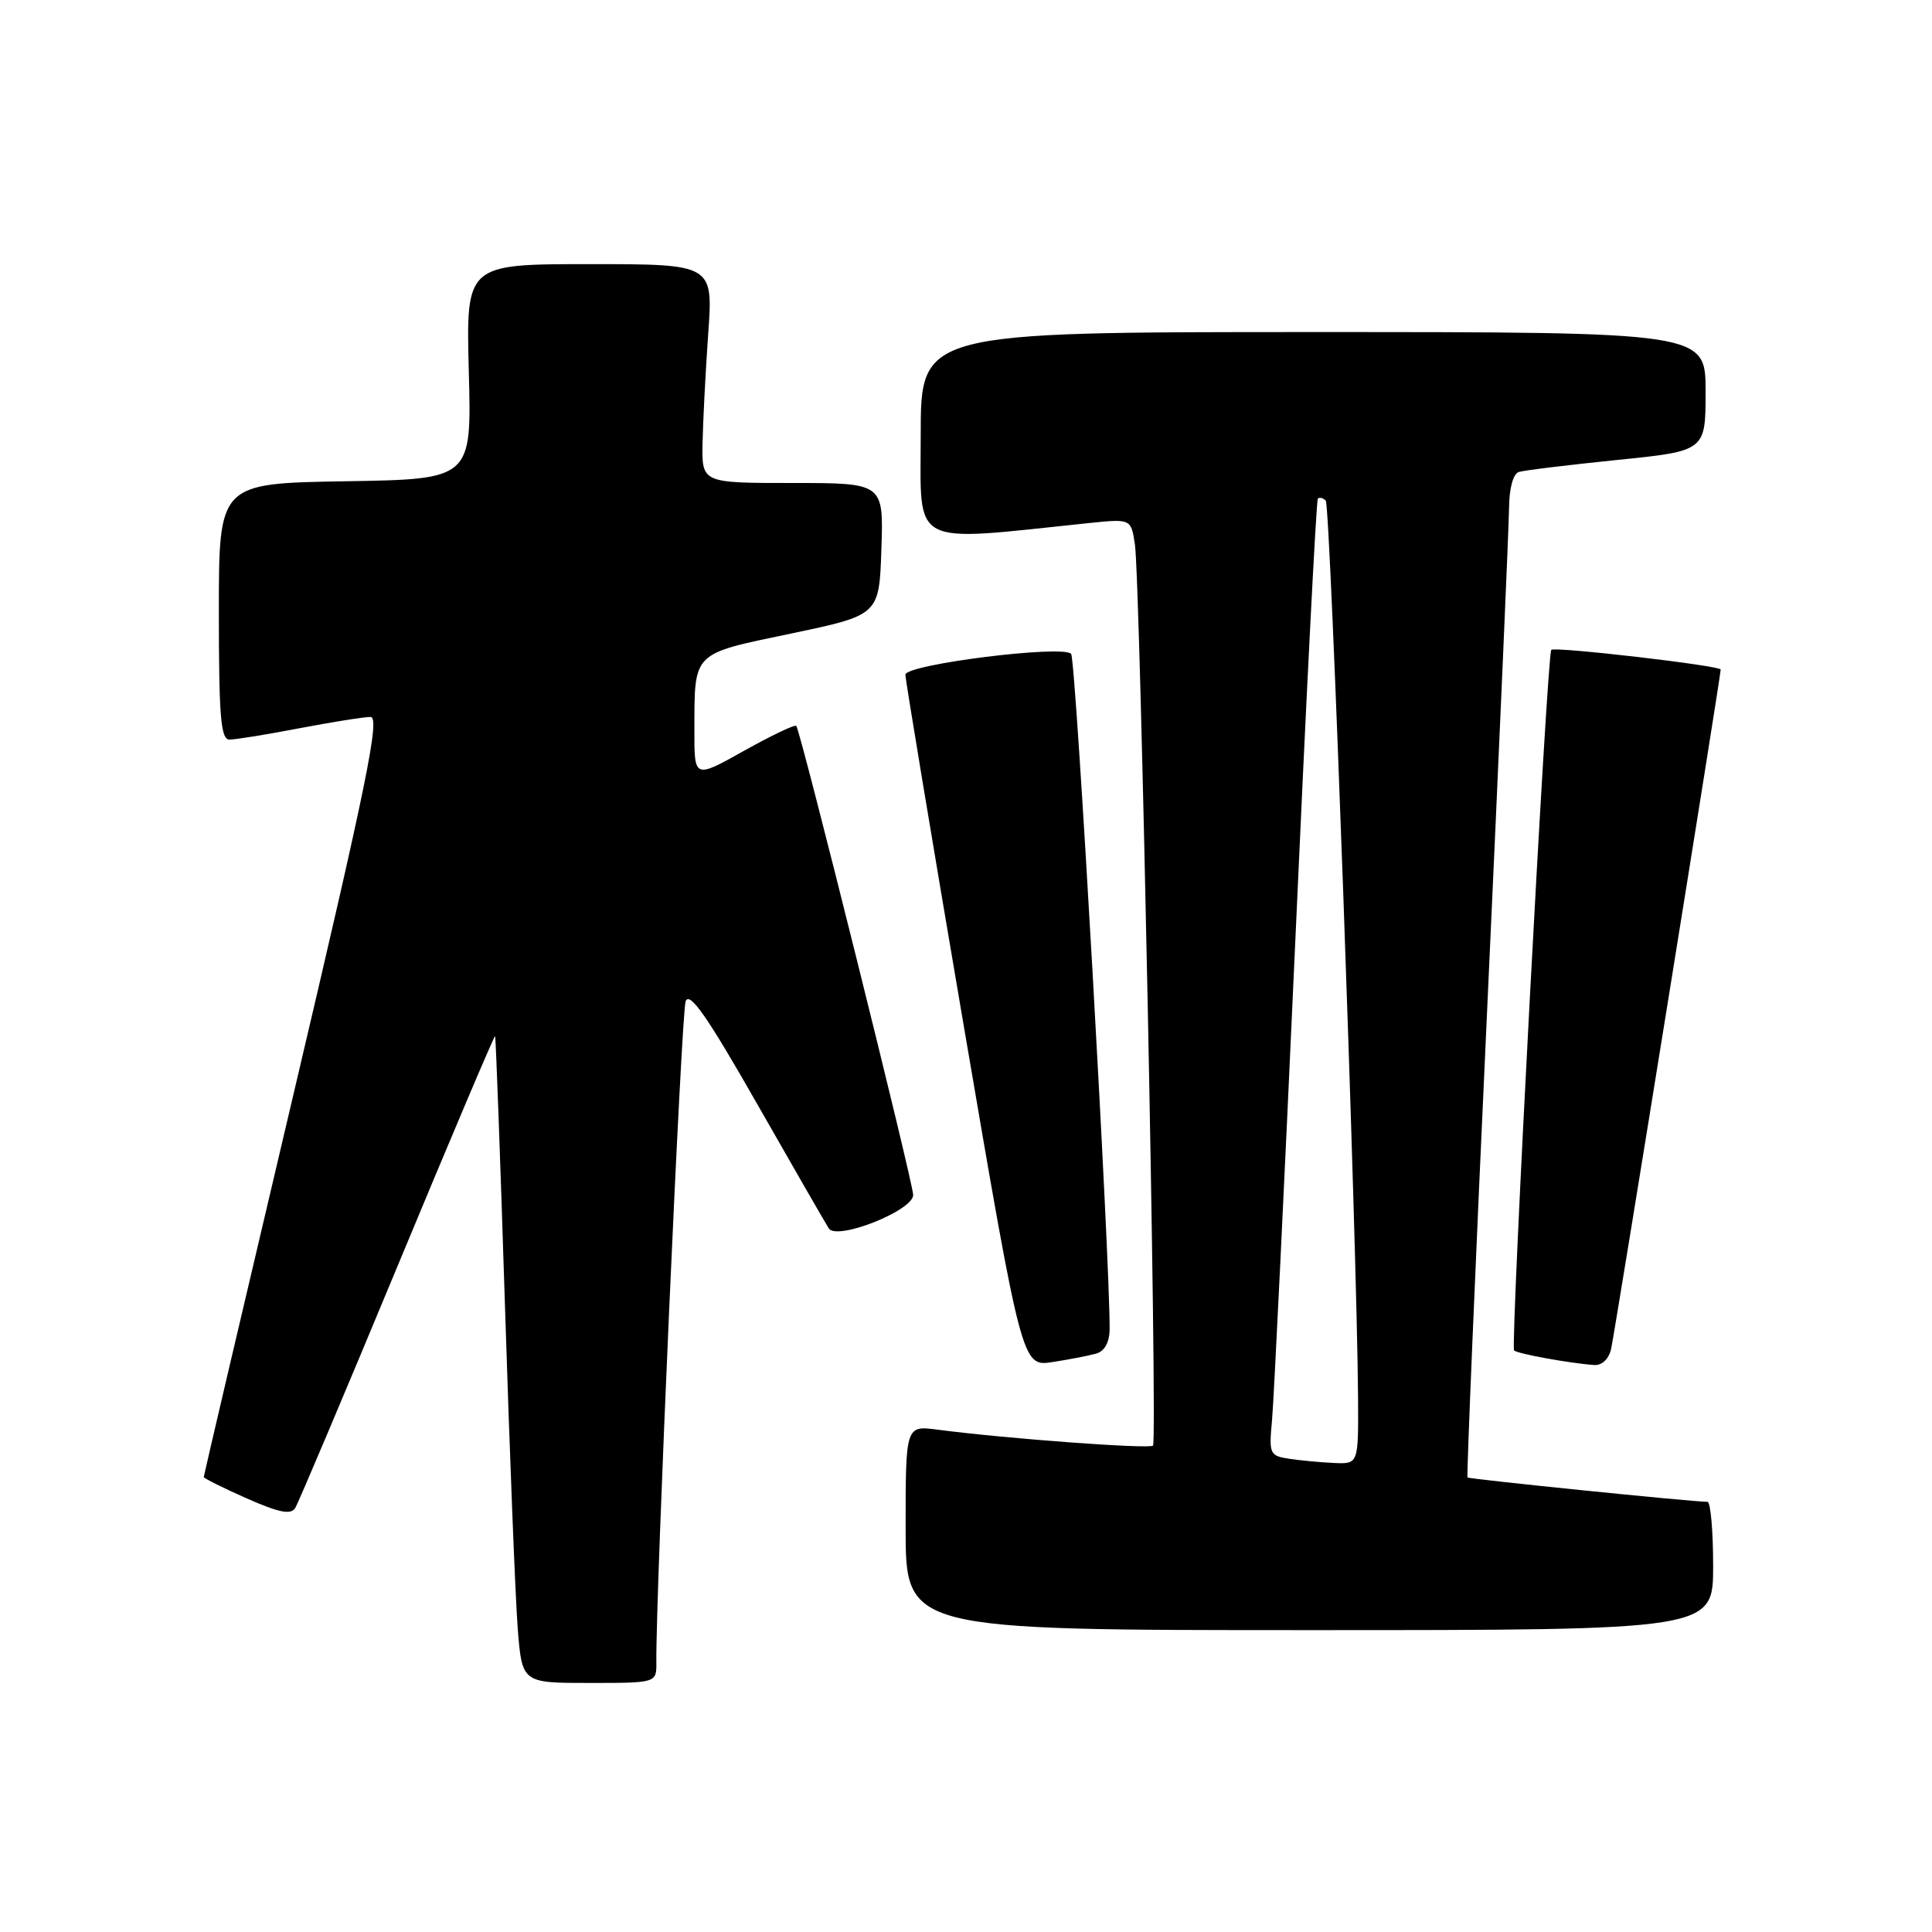 <?xml version="1.0" encoding="UTF-8" standalone="no"?>
<!DOCTYPE svg PUBLIC "-//W3C//DTD SVG 1.1//EN" "http://www.w3.org/Graphics/SVG/1.1/DTD/svg11.dtd" >
<svg xmlns="http://www.w3.org/2000/svg" xmlns:xlink="http://www.w3.org/1999/xlink" version="1.1" viewBox="0 0 256 256">
 <g >
 <path fill="currentColor"
d=" M 86.97 220.25 C 86.88 211.13 90.29 134.18 90.85 132.68 C 91.37 131.32 93.70 134.65 100.27 146.18 C 105.08 154.61 109.37 162.07 109.82 162.77 C 110.89 164.42 121.00 160.41 121.00 158.34 C 121.00 156.72 106.05 96.72 105.51 96.18 C 105.31 95.98 102.19 97.47 98.58 99.49 C 92.00 103.17 92.00 103.17 92.01 96.84 C 92.04 86.27 91.59 86.72 104.81 83.95 C 116.50 81.50 116.50 81.50 116.79 72.75 C 117.08 64.00 117.08 64.00 105.04 64.00 C 93.00 64.00 93.00 64.00 93.09 58.75 C 93.15 55.86 93.48 49.34 93.84 44.25 C 94.50 35.00 94.50 35.00 78.12 35.00 C 61.75 35.00 61.75 35.00 62.12 49.25 C 62.50 63.50 62.50 63.50 45.75 63.77 C 29.00 64.05 29.00 64.05 29.00 81.02 C 29.00 94.98 29.25 98.00 30.41 98.00 C 31.19 98.00 35.35 97.33 39.66 96.50 C 43.97 95.68 48.21 95.00 49.09 95.00 C 50.40 95.00 48.62 103.69 38.84 145.20 C 32.33 172.80 27.00 195.53 27.00 195.71 C 27.00 195.88 29.55 197.15 32.68 198.54 C 36.99 200.44 38.54 200.75 39.12 199.81 C 39.54 199.13 45.63 184.73 52.65 167.83 C 59.67 150.92 65.50 137.18 65.60 137.29 C 65.70 137.41 66.29 153.47 66.91 173.00 C 67.53 192.53 68.29 211.76 68.60 215.75 C 69.17 223.00 69.17 223.00 78.09 223.00 C 87.00 223.00 87.00 223.00 86.97 220.25 Z  M 227.00 207.50 C 227.00 202.82 226.66 199.00 226.25 199.00 C 224.14 198.99 194.66 195.99 194.45 195.77 C 194.32 195.62 195.49 167.60 197.07 133.50 C 198.64 99.40 199.94 69.57 199.96 67.22 C 199.98 64.70 200.51 62.77 201.25 62.54 C 201.94 62.32 207.79 61.61 214.25 60.95 C 226.00 59.76 226.00 59.76 226.00 51.88 C 226.00 44.00 226.00 44.00 174.00 44.00 C 122.00 44.00 122.00 44.00 122.00 57.64 C 122.00 72.70 120.31 71.81 144.18 69.32 C 149.86 68.73 149.86 68.73 150.38 72.11 C 151.10 76.85 153.40 190.93 152.78 191.55 C 152.30 192.03 133.22 190.62 124.25 189.44 C 120.00 188.88 120.00 188.88 120.00 202.44 C 120.00 216.00 120.00 216.00 173.50 216.00 C 227.00 216.00 227.00 216.00 227.00 207.50 Z  M 145.25 179.36 C 146.35 179.05 147.01 177.87 147.03 176.18 C 147.12 167.57 142.56 87.35 141.93 86.64 C 140.86 85.42 120.01 88.03 119.97 89.40 C 119.96 90.00 123.43 110.89 127.68 135.80 C 135.42 181.10 135.42 181.10 139.46 180.48 C 141.68 180.14 144.29 179.63 145.25 179.36 Z  M 213.48 178.75 C 213.95 176.71 228.00 89.59 228.00 88.72 C 228.00 88.20 206.02 85.65 205.55 86.11 C 205.00 86.67 200.13 178.41 200.62 178.94 C 201.04 179.37 207.97 180.64 211.23 180.87 C 212.26 180.95 213.17 180.09 213.48 178.75 Z  M 170.80 193.29 C 168.24 192.90 168.13 192.65 168.55 188.19 C 168.79 185.61 170.17 157.18 171.62 125.00 C 173.06 92.83 174.41 66.31 174.62 66.08 C 174.83 65.85 175.30 65.97 175.67 66.34 C 176.29 66.96 179.82 165.21 179.95 185.25 C 180.00 194.00 180.00 194.00 176.75 193.85 C 174.96 193.77 172.29 193.52 170.80 193.29 Z "/>
</g>
</svg>
